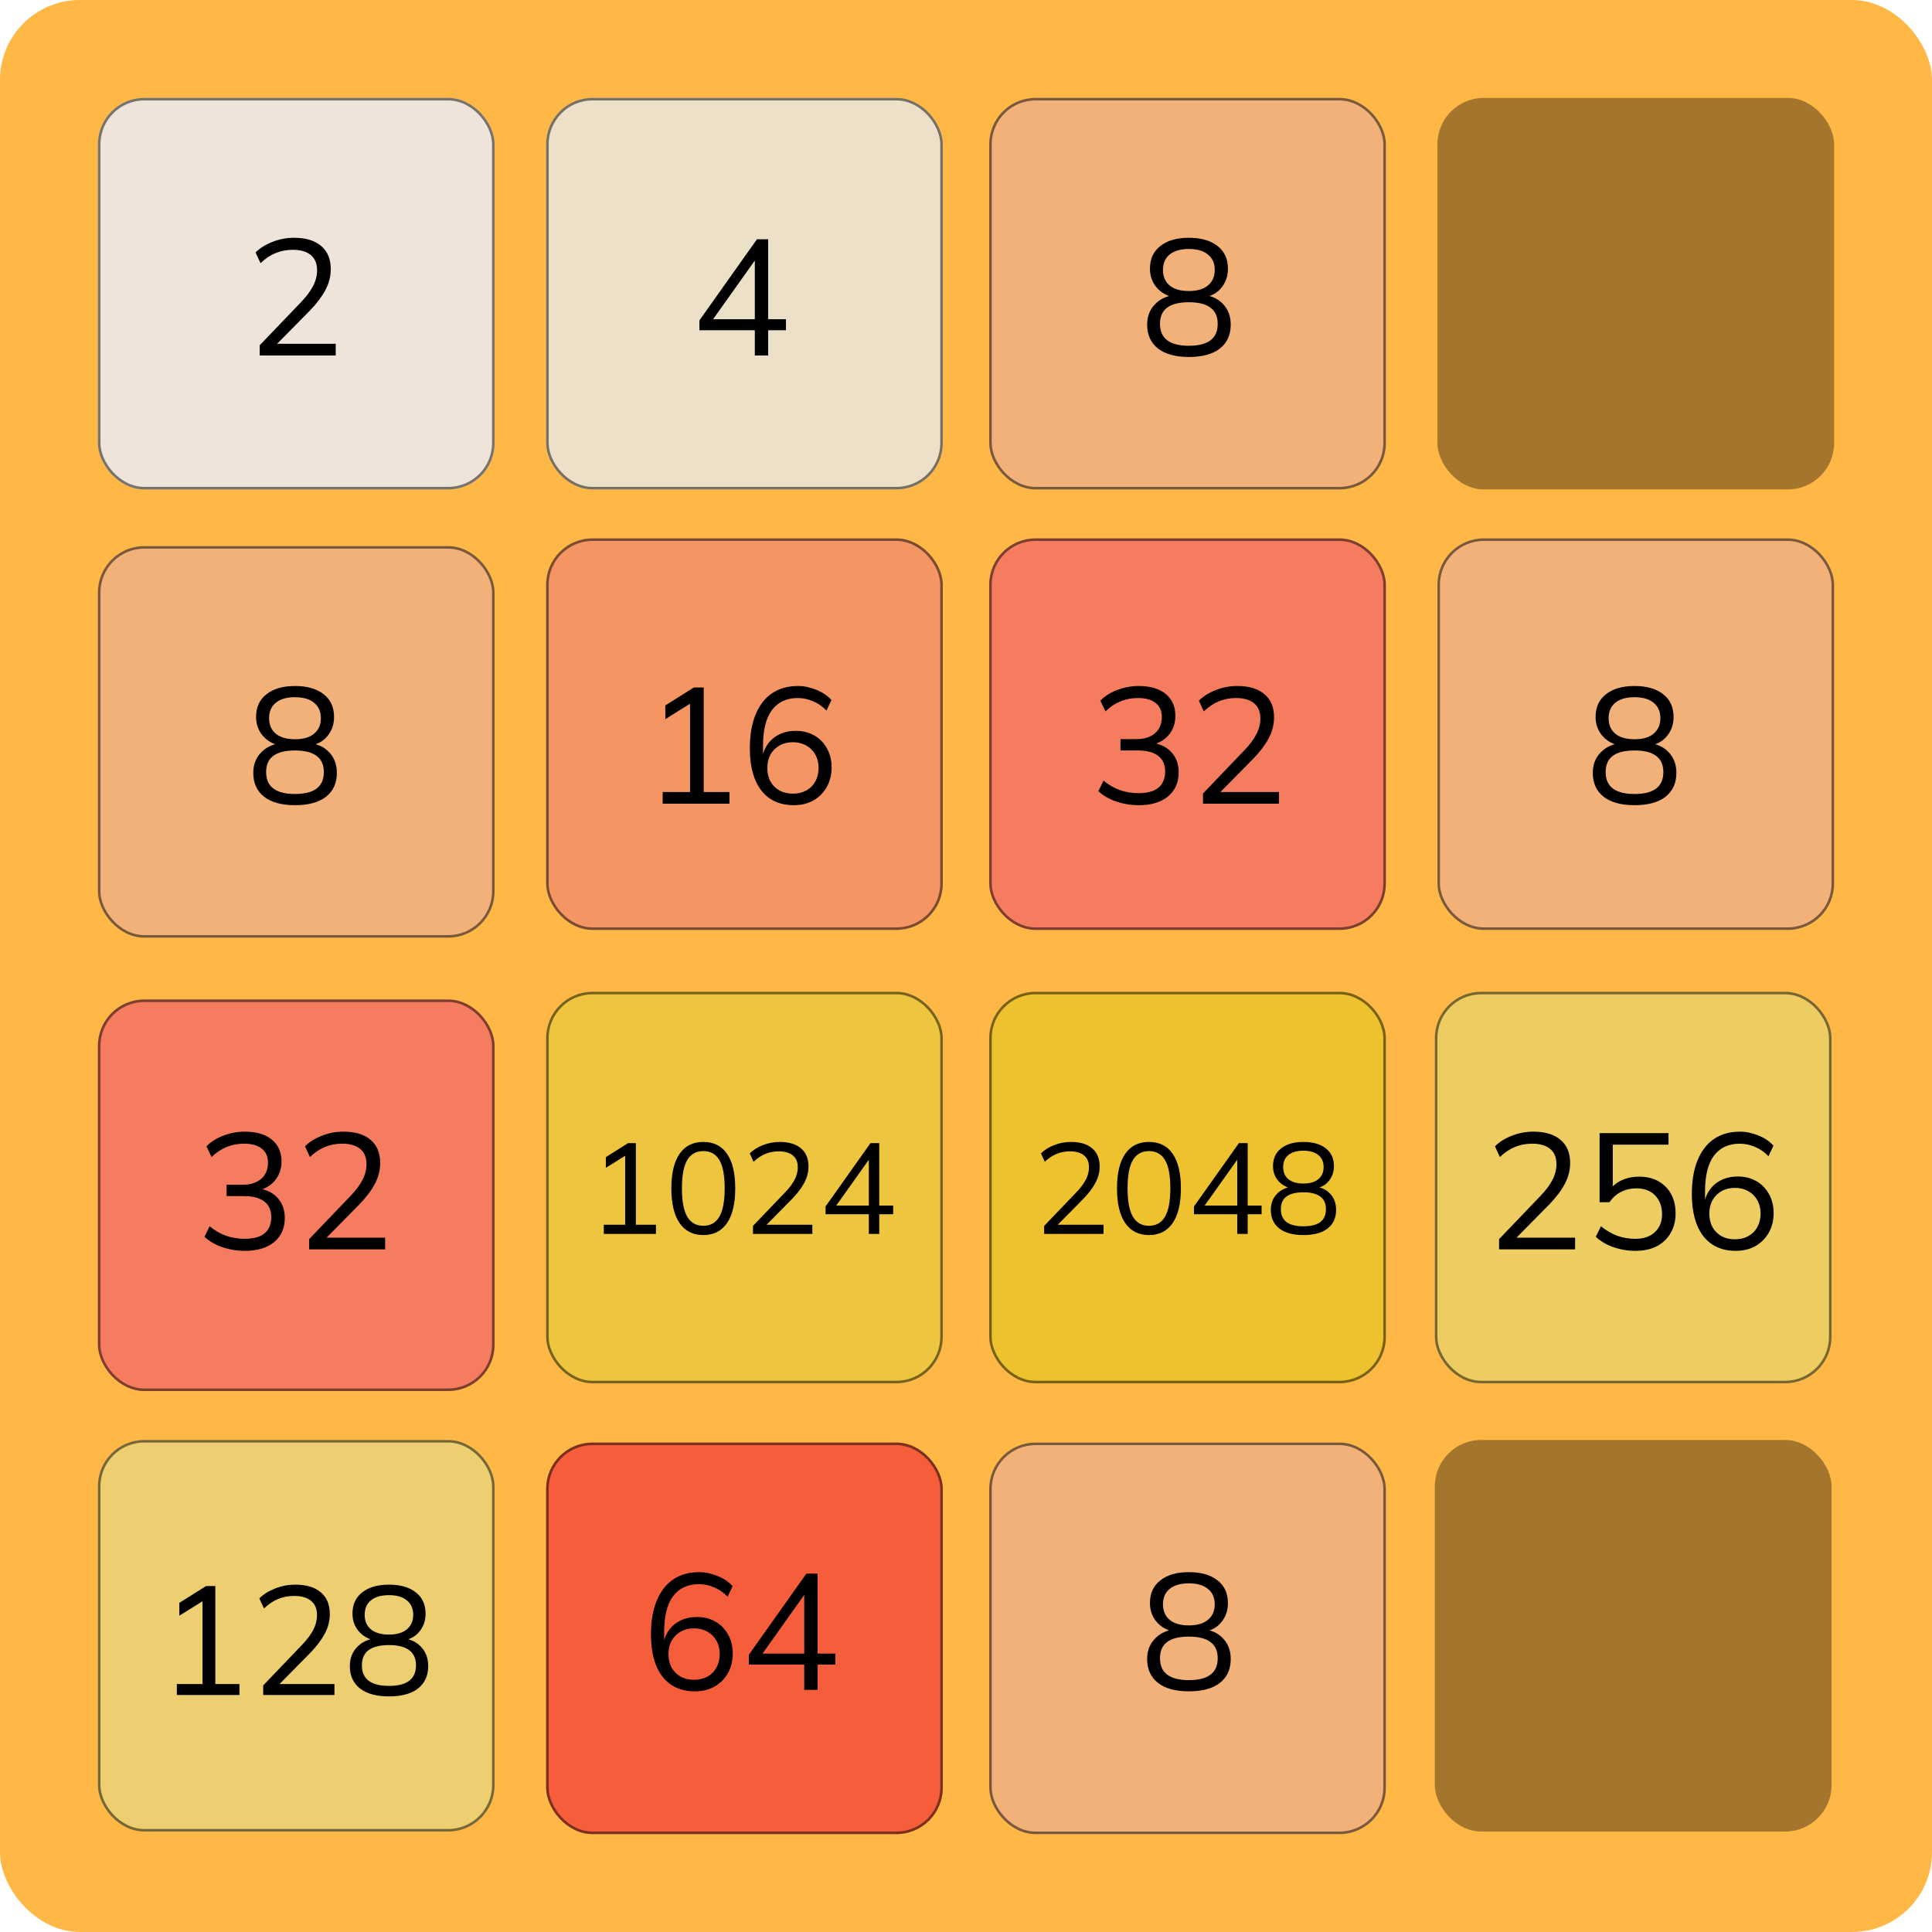 <svg width="750" height="750" viewBox="0 0 750 750" fill="none" xmlns="http://www.w3.org/2000/svg">
<rect width="750" height="750" rx="31" fill="#FFB846"/>
<rect x="38" y="38" width="154" height="152" rx="18" fill="#EEE4DA"/>
<rect x="38.5" y="38.5" width="153" height="151" rx="17.5" stroke="black" stroke-opacity="0.5"/>
<rect x="38" y="212" width="154" height="152" rx="18" fill="#F2B179"/>
<rect x="38.5" y="212.5" width="153" height="151" rx="17.5" stroke="black" stroke-opacity="0.5"/>
<rect x="38" y="388" width="154" height="152" rx="18" fill="#F67C5F"/>
<rect x="38.5" y="388.5" width="153" height="151" rx="17.5" stroke="black" stroke-opacity="0.5"/>
<rect x="38" y="559" width="154" height="152" rx="18" fill="#EDCF72"/>
<rect x="38.5" y="559.5" width="153" height="151" rx="17.5" stroke="black" stroke-opacity="0.5"/>
<rect x="212" y="38" width="154" height="152" rx="18" fill="#EDE0C8"/>
<rect x="212.5" y="38.5" width="153" height="151" rx="17.5" stroke="black" stroke-opacity="0.5"/>
<rect x="212" y="209" width="154" height="152" rx="18" fill="#F59563"/>
<rect x="212.5" y="209.5" width="153" height="151" rx="17.5" stroke="black" stroke-opacity="0.5"/>
<rect x="212" y="385" width="154" height="152" rx="18" fill="#EDC53F"/>
<rect x="212.5" y="385.5" width="153" height="151" rx="17.5" stroke="black" stroke-opacity="0.5"/>
<rect x="212" y="560" width="154" height="152" rx="18" fill="#F65E3B"/>
<rect x="212.5" y="560.5" width="153" height="151" rx="17.5" stroke="black" stroke-opacity="0.5"/>
<rect x="558" y="38" width="154" height="152" rx="18" fill="black" fill-opacity="0.357"/>
<rect x="558" y="209" width="154" height="152" rx="18" fill="#F2B179"/>
<rect x="558.5" y="209.5" width="153" height="151" rx="17.5" stroke="black" stroke-opacity="0.5"/>
<rect x="557" y="385" width="154" height="152" rx="18" fill="#EDCC61"/>
<rect x="557.5" y="385.5" width="153" height="151" rx="17.5" stroke="black" stroke-opacity="0.5"/>
<rect x="557" y="559" width="154" height="152" rx="18" fill="black" fill-opacity="0.357"/>
<rect x="384" y="38" width="154" height="152" rx="18" fill="#F2B179"/>
<rect x="384.5" y="38.5" width="153" height="151" rx="17.5" stroke="black" stroke-opacity="0.5"/>
<rect x="384" y="209" width="154" height="152" rx="18" fill="#F67C5F"/>
<rect x="384.5" y="209.5" width="153" height="151" rx="17.5" stroke="black" stroke-opacity="0.5"/>
<rect x="384" y="385" width="154" height="152" rx="18" fill="#EDC22E"/>
<rect x="384.5" y="385.5" width="153" height="151" rx="17.5" stroke="black" stroke-opacity="0.5"/>
<rect x="384" y="560" width="154" height="152" rx="18" fill="#F2B179"/>
<rect x="384.5" y="560.5" width="153" height="151" rx="17.5" stroke="black" stroke-opacity="0.5"/>
<path d="M634.513 312.576C629.35 312.576 625.361 311.488 622.545 309.312C619.729 307.093 618.321 304 618.321 300.032C618.321 296.917 619.281 294.336 621.201 292.288C623.121 290.197 625.659 288.939 628.817 288.512V289.472C625.958 288.875 623.675 287.573 621.969 285.568C620.262 283.52 619.409 281.109 619.409 278.336C619.409 274.539 620.753 271.595 623.441 269.504C626.129 267.371 629.819 266.304 634.513 266.304C639.249 266.304 642.961 267.371 645.649 269.504C648.337 271.595 649.681 274.539 649.681 278.336C649.681 281.109 648.87 283.52 647.249 285.568C645.67 287.616 643.451 288.896 640.593 289.408V288.512C643.707 288.939 646.182 290.197 648.017 292.288C649.851 294.336 650.769 296.917 650.769 300.032C650.769 304 649.361 307.093 646.545 309.312C643.729 311.488 639.718 312.576 634.513 312.576ZM634.513 308.224C638.267 308.224 641.062 307.52 642.897 306.112C644.774 304.704 645.713 302.571 645.713 299.712C645.713 296.896 644.774 294.805 642.897 293.44C641.062 292.032 638.267 291.328 634.513 291.328C630.758 291.328 627.942 292.032 626.065 293.44C624.23 294.805 623.312 296.896 623.312 299.712C623.312 302.571 624.251 304.704 626.129 306.112C628.006 307.52 630.801 308.224 634.513 308.224ZM634.513 286.976C637.755 286.976 640.23 286.251 641.937 284.8C643.686 283.349 644.561 281.344 644.561 278.784C644.561 276.224 643.686 274.24 641.937 272.832C640.23 271.381 637.755 270.656 634.513 270.656C631.27 270.656 628.774 271.381 627.025 272.832C625.318 274.24 624.465 276.224 624.465 278.784C624.465 281.344 625.318 283.349 627.025 284.8C628.774 286.251 631.27 286.976 634.513 286.976Z" fill="black"/>
<path d="M581.942 485V481.032L597.942 464.328C600.032 462.152 601.59 460.083 602.614 458.12C603.68 456.115 604.214 454.045 604.214 451.912C604.214 449.309 603.403 447.347 601.782 446.024C600.16 444.659 597.814 443.976 594.742 443.976C592.352 443.976 590.134 444.403 588.086 445.256C586.08 446.067 584.139 447.368 582.262 449.16L580.342 445C582.048 443.293 584.224 441.928 586.87 440.904C589.515 439.837 592.31 439.304 595.253 439.304C599.819 439.304 603.339 440.371 605.814 442.504C608.288 444.595 609.526 447.581 609.526 451.464C609.526 454.323 608.822 457.053 607.414 459.656C606.048 462.216 604.043 464.861 601.398 467.592L587.254 481.928V480.456H611.446V485H581.942ZM634.845 485.576C632.882 485.576 630.962 485.363 629.085 484.936C627.207 484.509 625.437 483.891 623.773 483.08C622.151 482.269 620.722 481.288 619.485 480.136L621.469 476.04C623.559 477.704 625.693 478.941 627.869 479.752C630.045 480.52 632.37 480.904 634.845 480.904C638.087 480.904 640.626 480.029 642.461 478.28C644.295 476.531 645.213 474.227 645.213 471.368C645.213 468.424 644.338 466.013 642.589 464.136C640.839 462.259 638.407 461.32 635.293 461.32C633.074 461.32 631.09 461.768 629.341 462.664C627.591 463.517 626.077 464.861 624.797 466.696H620.957V439.88H647.708V444.36H626.077V462.344H624.669C625.821 460.552 627.399 459.187 629.405 458.248C631.453 457.267 633.757 456.776 636.317 456.776C639.218 456.776 641.714 457.373 643.805 458.568C645.938 459.763 647.581 461.427 648.733 463.56C649.885 465.693 650.461 468.189 650.461 471.048C650.461 473.907 649.821 476.445 648.541 478.664C647.303 480.84 645.511 482.547 643.165 483.784C640.861 484.979 638.087 485.576 634.845 485.576ZM673.86 485.576C668.398 485.576 664.174 483.656 661.188 479.816C658.244 475.933 656.772 470.515 656.772 463.56C656.772 458.355 657.518 453.96 659.012 450.376C660.505 446.749 662.638 443.997 665.412 442.12C668.185 440.243 671.534 439.304 675.46 439.304C677.806 439.304 680.174 439.795 682.564 440.776C684.953 441.715 686.916 443.037 688.451 444.744L686.532 448.84C684.91 447.176 683.14 445.96 681.22 445.192C679.3 444.381 677.358 443.976 675.396 443.976C671.044 443.976 667.694 445.533 665.348 448.648C663.044 451.72 661.892 456.349 661.892 462.536V468.488H661.316C661.614 466.056 662.34 463.965 663.492 462.216C664.686 460.424 666.244 459.059 668.164 458.12C670.084 457.181 672.217 456.712 674.564 456.712C677.294 456.712 679.705 457.309 681.796 458.504C683.886 459.699 685.529 461.384 686.724 463.56C687.918 465.693 688.516 468.147 688.516 470.92C688.516 473.736 687.897 476.253 686.66 478.472C685.422 480.691 683.694 482.44 681.476 483.72C679.257 484.957 676.718 485.576 673.86 485.576ZM673.476 481.096C675.438 481.096 677.166 480.691 678.66 479.88C680.196 479.027 681.369 477.853 682.18 476.36C683.033 474.824 683.46 473.075 683.46 471.112C683.46 469.149 683.033 467.421 682.18 465.928C681.369 464.435 680.196 463.261 678.66 462.408C677.166 461.555 675.438 461.128 673.476 461.128C671.513 461.128 669.785 461.555 668.292 462.408C666.798 463.261 665.625 464.435 664.772 465.928C663.961 467.421 663.556 469.149 663.556 471.112C663.556 473.075 663.961 474.824 664.772 476.36C665.625 477.853 666.798 479.027 668.292 479.88C669.785 480.691 671.513 481.096 673.476 481.096Z" fill="black"/>
<path d="M442.069 312.576C439.04 312.576 436.138 312.107 433.365 311.168C430.592 310.229 428.266 308.885 426.389 307.136L428.373 303.04C430.464 304.747 432.618 305.984 434.837 306.752C437.056 307.52 439.445 307.904 442.005 307.904C445.376 307.904 447.936 307.2 449.685 305.792C451.434 304.341 452.309 302.229 452.309 299.456C452.309 296.811 451.413 294.805 449.621 293.44C447.829 292.032 445.205 291.328 441.749 291.328H434.965V286.912H441.301C444.288 286.912 446.656 286.144 448.405 284.608C450.154 283.072 451.029 280.981 451.029 278.336C451.029 275.947 450.218 274.133 448.597 272.896C447.018 271.616 444.736 270.976 441.749 270.976C436.885 270.976 432.682 272.704 429.141 276.16L427.157 272C428.906 270.208 431.104 268.821 433.749 267.84C436.394 266.816 439.168 266.304 442.069 266.304C446.506 266.304 449.984 267.328 452.501 269.376C455.018 271.424 456.277 274.261 456.277 277.888C456.277 280.661 455.488 283.051 453.909 285.056C452.33 287.019 450.197 288.363 447.509 289.088V288.384C450.709 288.896 453.184 290.176 454.933 292.224C456.682 294.229 457.557 296.768 457.557 299.84C457.557 303.765 456.17 306.88 453.397 309.184C450.666 311.445 446.89 312.576 442.069 312.576ZM467.004 312V308.032L483.004 291.328C485.095 289.152 486.652 287.083 487.676 285.12C488.743 283.115 489.276 281.045 489.276 278.912C489.276 276.309 488.465 274.347 486.844 273.024C485.223 271.659 482.876 270.976 479.804 270.976C477.415 270.976 475.196 271.403 473.148 272.256C471.143 273.067 469.201 274.368 467.324 276.16L465.404 272C467.111 270.293 469.287 268.928 471.932 267.904C474.577 266.837 477.372 266.304 480.316 266.304C484.881 266.304 488.401 267.371 490.876 269.504C493.351 271.595 494.588 274.581 494.588 278.464C494.588 281.323 493.884 284.053 492.476 286.656C491.111 289.216 489.105 291.861 486.46 294.592L472.316 308.928V307.456H496.508V312H467.004Z" fill="black"/>
<path d="M461.513 138.576C456.35 138.576 452.361 137.488 449.545 135.312C446.729 133.093 445.321 130 445.321 126.032C445.321 122.917 446.281 120.336 448.201 118.288C450.121 116.197 452.659 114.939 455.817 114.512V115.472C452.958 114.875 450.675 113.573 448.969 111.568C447.262 109.52 446.409 107.109 446.409 104.336C446.409 100.539 447.753 97.595 450.441 95.504C453.129 93.371 456.819 92.304 461.513 92.304C466.249 92.304 469.961 93.371 472.649 95.504C475.337 97.595 476.681 100.539 476.681 104.336C476.681 107.109 475.87 109.52 474.249 111.568C472.67 113.616 470.451 114.896 467.593 115.408V114.512C470.707 114.939 473.182 116.197 475.017 118.288C476.851 120.336 477.769 122.917 477.769 126.032C477.769 130 476.361 133.093 473.545 135.312C470.729 137.488 466.718 138.576 461.513 138.576ZM461.513 134.224C465.267 134.224 468.062 133.52 469.897 132.112C471.774 130.704 472.713 128.571 472.713 125.712C472.713 122.896 471.774 120.805 469.897 119.44C468.062 118.032 465.267 117.328 461.513 117.328C457.758 117.328 454.942 118.032 453.065 119.44C451.23 120.805 450.312 122.896 450.312 125.712C450.312 128.571 451.251 130.704 453.129 132.112C455.006 133.52 457.801 134.224 461.513 134.224ZM461.513 112.976C464.755 112.976 467.23 112.251 468.937 110.8C470.686 109.349 471.561 107.344 471.561 104.784C471.561 102.224 470.686 100.24 468.937 98.832C467.23 97.381 464.755 96.656 461.513 96.656C458.27 96.656 455.774 97.381 454.025 98.832C452.318 100.24 451.465 102.224 451.465 104.784C451.465 107.344 452.318 109.349 454.025 110.8C455.774 112.251 458.27 112.976 461.513 112.976Z" fill="black"/>
<path d="M405.339 479V475.9L417.839 462.85C419.472 461.15 420.689 459.533 421.489 458C422.322 456.433 422.739 454.817 422.739 453.15C422.739 451.117 422.106 449.583 420.839 448.55C419.572 447.483 417.739 446.95 415.339 446.95C413.472 446.95 411.739 447.283 410.139 447.95C408.572 448.583 407.056 449.6 405.589 451L404.089 447.75C405.422 446.417 407.122 445.35 409.189 444.55C411.256 443.717 413.439 443.3 415.739 443.3C419.306 443.3 422.056 444.133 423.989 445.8C425.922 447.433 426.889 449.767 426.889 452.8C426.889 455.033 426.339 457.167 425.239 459.2C424.172 461.2 422.606 463.267 420.539 465.4L409.489 476.6V475.45H428.389V479H405.339ZM446.02 479.45C442.02 479.45 438.953 477.9 436.82 474.8C434.686 471.7 433.62 467.217 433.62 461.35C433.62 455.45 434.686 450.967 436.82 447.9C438.953 444.833 442.02 443.3 446.02 443.3C450.053 443.3 453.12 444.833 455.22 447.9C457.353 450.967 458.42 455.433 458.42 461.3C458.42 467.2 457.353 471.7 455.22 474.8C453.086 477.9 450.02 479.45 446.02 479.45ZM446.02 475.85C448.82 475.85 450.903 474.667 452.27 472.3C453.636 469.933 454.32 466.267 454.32 461.3C454.32 456.3 453.636 452.65 452.27 450.35C450.903 448.017 448.82 446.85 446.02 446.85C443.253 446.85 441.17 448.017 439.77 450.35C438.403 452.683 437.72 456.333 437.72 461.3C437.72 466.267 438.403 469.933 439.77 472.3C441.17 474.667 443.253 475.85 446.02 475.85ZM480.3 479V471.35H463.5V468.35L480.95 443.75H484.35V468H489.75V471.35H484.35V479H480.3ZM480.3 468V448.65H481.4L466.9 469.05V468H480.3ZM505.98 479.45C501.947 479.45 498.83 478.6 496.63 476.9C494.43 475.167 493.33 472.75 493.33 469.65C493.33 467.217 494.08 465.2 495.58 463.6C497.08 461.967 499.064 460.983 501.53 460.65V461.4C499.297 460.933 497.514 459.917 496.18 458.35C494.847 456.75 494.18 454.867 494.18 452.7C494.18 449.733 495.23 447.433 497.33 445.8C499.43 444.133 502.314 443.3 505.98 443.3C509.68 443.3 512.58 444.133 514.68 445.8C516.78 447.433 517.83 449.733 517.83 452.7C517.83 454.867 517.197 456.75 515.93 458.35C514.697 459.95 512.964 460.95 510.73 461.35V460.65C513.164 460.983 515.097 461.967 516.53 463.6C517.964 465.2 518.68 467.217 518.68 469.65C518.68 472.75 517.58 475.167 515.38 476.9C513.18 478.6 510.047 479.45 505.98 479.45ZM505.98 476.05C508.914 476.05 511.097 475.5 512.53 474.4C513.997 473.3 514.73 471.633 514.73 469.4C514.73 467.2 513.997 465.567 512.53 464.5C511.097 463.4 508.914 462.85 505.98 462.85C503.047 462.85 500.847 463.4 499.38 464.5C497.947 465.567 497.23 467.2 497.23 469.4C497.23 471.633 497.964 473.3 499.43 474.4C500.897 475.5 503.08 476.05 505.98 476.05ZM505.98 459.45C508.514 459.45 510.447 458.883 511.78 457.75C513.147 456.617 513.83 455.05 513.83 453.05C513.83 451.05 513.147 449.5 511.78 448.4C510.447 447.267 508.514 446.7 505.98 446.7C503.447 446.7 501.497 447.267 500.13 448.4C498.797 449.5 498.13 451.05 498.13 453.05C498.13 455.05 498.797 456.617 500.13 457.75C501.497 458.883 503.447 459.45 505.98 459.45Z" fill="black"/>
<path d="M461.513 656.576C456.35 656.576 452.361 655.488 449.545 653.312C446.729 651.093 445.321 648 445.321 644.032C445.321 640.917 446.281 638.336 448.201 636.288C450.121 634.197 452.659 632.939 455.817 632.512V633.472C452.958 632.875 450.675 631.573 448.969 629.568C447.262 627.52 446.409 625.109 446.409 622.336C446.409 618.539 447.753 615.595 450.441 613.504C453.129 611.371 456.819 610.304 461.513 610.304C466.249 610.304 469.961 611.371 472.649 613.504C475.337 615.595 476.681 618.539 476.681 622.336C476.681 625.109 475.87 627.52 474.249 629.568C472.67 631.616 470.451 632.896 467.593 633.408V632.512C470.707 632.939 473.182 634.197 475.017 636.288C476.851 638.336 477.769 640.917 477.769 644.032C477.769 648 476.361 651.093 473.545 653.312C470.729 655.488 466.718 656.576 461.513 656.576ZM461.513 652.224C465.267 652.224 468.062 651.52 469.897 650.112C471.774 648.704 472.713 646.571 472.713 643.712C472.713 640.896 471.774 638.805 469.897 637.44C468.062 636.032 465.267 635.328 461.513 635.328C457.758 635.328 454.942 636.032 453.065 637.44C451.23 638.805 450.312 640.896 450.312 643.712C450.312 646.571 451.251 648.704 453.129 650.112C455.006 651.52 457.801 652.224 461.513 652.224ZM461.513 630.976C464.755 630.976 467.23 630.251 468.937 628.8C470.686 627.349 471.561 625.344 471.561 622.784C471.561 620.224 470.686 618.24 468.937 616.832C467.23 615.381 464.755 614.656 461.513 614.656C458.27 614.656 455.774 615.381 454.025 616.832C452.318 618.24 451.465 620.224 451.465 622.784C451.465 625.344 452.318 627.349 454.025 628.8C455.774 630.251 458.27 630.976 461.513 630.976Z" fill="black"/>
<path d="M257.253 312V307.456H267.877V271.424H270.693L258.277 279.168V273.856L269.349 266.88H273.189V307.456H283.173V312H257.253ZM308.172 312.576C302.711 312.576 298.487 310.656 295.5 306.816C292.556 302.933 291.084 297.515 291.084 290.56C291.084 285.355 291.831 280.96 293.324 277.376C294.817 273.749 296.951 270.997 299.724 269.12C302.497 267.243 305.847 266.304 309.772 266.304C312.119 266.304 314.487 266.795 316.876 267.776C319.265 268.715 321.228 270.037 322.764 271.744L320.844 275.84C319.223 274.176 317.452 272.96 315.532 272.192C313.612 271.381 311.671 270.976 309.708 270.976C305.356 270.976 302.007 272.533 299.66 275.648C297.356 278.72 296.204 283.349 296.204 289.536V295.488H295.628C295.927 293.056 296.652 290.965 297.804 289.216C298.999 287.424 300.556 286.059 302.476 285.12C304.396 284.181 306.529 283.712 308.876 283.712C311.607 283.712 314.017 284.309 316.108 285.504C318.199 286.699 319.841 288.384 321.036 290.56C322.231 292.693 322.828 295.147 322.828 297.92C322.828 300.736 322.209 303.253 320.972 305.472C319.735 307.691 318.007 309.44 315.788 310.72C313.569 311.957 311.031 312.576 308.172 312.576ZM307.788 308.096C309.751 308.096 311.479 307.691 312.972 306.88C314.508 306.027 315.681 304.853 316.492 303.36C317.345 301.824 317.772 300.075 317.772 298.112C317.772 296.149 317.345 294.421 316.492 292.928C315.681 291.435 314.508 290.261 312.972 289.408C311.479 288.555 309.751 288.128 307.788 288.128C305.825 288.128 304.097 288.555 302.604 289.408C301.111 290.261 299.937 291.435 299.084 292.928C298.273 294.421 297.868 296.149 297.868 298.112C297.868 300.075 298.273 301.824 299.084 303.36C299.937 304.853 301.111 306.027 302.604 306.88C304.097 307.691 305.825 308.096 307.788 308.096Z" fill="black"/>
<path d="M293.017 138V128.208H271.513V124.368L293.849 92.88H298.201V123.92H305.113V128.208H298.201V138H293.017ZM293.017 123.92V99.152H294.425L275.865 125.264V123.92H293.017Z" fill="black"/>
<path d="M234.389 479V475.45H242.689V447.3H244.889L235.189 453.35V449.2L243.839 443.75H246.839V475.45H254.639V479H234.389ZM273.02 479.45C269.02 479.45 265.953 477.9 263.82 474.8C261.686 471.7 260.62 467.217 260.62 461.35C260.62 455.45 261.686 450.967 263.82 447.9C265.953 444.833 269.02 443.3 273.02 443.3C277.053 443.3 280.12 444.833 282.22 447.9C284.353 450.967 285.42 455.433 285.42 461.3C285.42 467.2 284.353 471.7 282.22 474.8C280.086 477.9 277.02 479.45 273.02 479.45ZM273.02 475.85C275.82 475.85 277.903 474.667 279.27 472.3C280.636 469.933 281.32 466.267 281.32 461.3C281.32 456.3 280.636 452.65 279.27 450.35C277.903 448.017 275.82 446.85 273.02 446.85C270.253 446.85 268.17 448.017 266.77 450.35C265.403 452.683 264.72 456.333 264.72 461.3C264.72 466.267 265.403 469.933 266.77 472.3C268.17 474.667 270.253 475.85 273.02 475.85ZM292.3 479V475.9L304.8 462.85C306.433 461.15 307.65 459.533 308.45 458C309.283 456.433 309.7 454.817 309.7 453.15C309.7 451.117 309.067 449.583 307.8 448.55C306.533 447.483 304.7 446.95 302.3 446.95C300.433 446.95 298.7 447.283 297.1 447.95C295.533 448.583 294.017 449.6 292.55 451L291.05 447.75C292.383 446.417 294.083 445.35 296.15 444.55C298.217 443.717 300.4 443.3 302.7 443.3C306.267 443.3 309.017 444.133 310.95 445.8C312.883 447.433 313.85 449.767 313.85 452.8C313.85 455.033 313.3 457.167 312.2 459.2C311.133 461.2 309.567 463.267 307.5 465.4L296.45 476.6V475.45H315.35V479H292.3ZM337.28 479V471.35H320.48V468.35L337.93 443.75H341.33V468H346.73V471.35H341.33V479H337.28ZM337.28 468V448.65H338.38L323.88 469.05V468H337.28Z" fill="black"/>
<path d="M269.797 656.576C264.336 656.576 260.112 654.656 257.125 650.816C254.181 646.933 252.709 641.515 252.709 634.56C252.709 629.355 253.456 624.96 254.949 621.376C256.442 617.749 258.576 614.997 261.349 613.12C264.122 611.243 267.472 610.304 271.397 610.304C273.744 610.304 276.112 610.795 278.501 611.776C280.89 612.715 282.853 614.037 284.389 615.744L282.469 619.84C280.848 618.176 279.077 616.96 277.157 616.192C275.237 615.381 273.296 614.976 271.333 614.976C266.981 614.976 263.632 616.533 261.285 619.648C258.981 622.72 257.829 627.349 257.829 633.536V639.488H257.253C257.552 637.056 258.277 634.965 259.429 633.216C260.624 631.424 262.181 630.059 264.101 629.12C266.021 628.181 268.154 627.712 270.501 627.712C273.232 627.712 275.642 628.309 277.733 629.504C279.824 630.699 281.466 632.384 282.661 634.56C283.856 636.693 284.453 639.147 284.453 641.92C284.453 644.736 283.834 647.253 282.597 649.472C281.36 651.691 279.632 653.44 277.413 654.72C275.194 655.957 272.656 656.576 269.797 656.576ZM269.413 652.096C271.376 652.096 273.104 651.691 274.597 650.88C276.133 650.027 277.306 648.853 278.117 647.36C278.97 645.824 279.397 644.075 279.397 642.112C279.397 640.149 278.97 638.421 278.117 636.928C277.306 635.435 276.133 634.261 274.597 633.408C273.104 632.555 271.376 632.128 269.413 632.128C267.45 632.128 265.722 632.555 264.229 633.408C262.736 634.261 261.562 635.435 260.709 636.928C259.898 638.421 259.493 640.149 259.493 642.112C259.493 644.075 259.898 645.824 260.709 647.36C261.562 648.853 262.736 650.027 264.229 650.88C265.722 651.691 267.45 652.096 269.413 652.096ZM312.204 656V646.208H290.7V642.368L313.036 610.88H317.388V641.92H324.3V646.208H317.388V656H312.204ZM312.204 641.92V617.152H313.612L295.052 643.264V641.92H312.204Z" fill="black"/>
<path d="M114.513 312.576C109.35 312.576 105.361 311.488 102.545 309.312C99.728 307.093 98.32 304 98.32 300.032C98.32 296.917 99.281 294.336 101.201 292.288C103.121 290.197 105.659 288.939 108.817 288.512V289.472C105.958 288.875 103.675 287.573 101.969 285.568C100.262 283.52 99.409 281.109 99.409 278.336C99.409 274.539 100.753 271.595 103.441 269.504C106.129 267.371 109.819 266.304 114.513 266.304C119.249 266.304 122.961 267.371 125.649 269.504C128.337 271.595 129.681 274.539 129.681 278.336C129.681 281.109 128.87 283.52 127.249 285.568C125.67 287.616 123.451 288.896 120.593 289.408V288.512C123.707 288.939 126.182 290.197 128.017 292.288C129.851 294.336 130.769 296.917 130.769 300.032C130.769 304 129.361 307.093 126.545 309.312C123.729 311.488 119.718 312.576 114.513 312.576ZM114.513 308.224C118.267 308.224 121.062 307.52 122.897 306.112C124.774 304.704 125.713 302.571 125.713 299.712C125.713 296.896 124.774 294.805 122.897 293.44C121.062 292.032 118.267 291.328 114.513 291.328C110.758 291.328 107.942 292.032 106.065 293.44C104.23 294.805 103.312 296.896 103.312 299.712C103.312 302.571 104.251 304.704 106.129 306.112C108.006 307.52 110.801 308.224 114.513 308.224ZM114.513 286.976C117.755 286.976 120.23 286.251 121.937 284.8C123.686 283.349 124.561 281.344 124.561 278.784C124.561 276.224 123.686 274.24 121.937 272.832C120.23 271.381 117.755 270.656 114.513 270.656C111.27 270.656 108.774 271.381 107.025 272.832C105.318 274.24 104.465 276.224 104.465 278.784C104.465 281.344 105.318 283.349 107.025 284.8C108.774 286.251 111.27 286.976 114.513 286.976Z" fill="black"/>
<path d="M100.817 138V134.032L116.817 117.328C118.907 115.152 120.465 113.083 121.489 111.12C122.555 109.115 123.089 107.045 123.089 104.912C123.089 102.309 122.278 100.347 120.657 99.024C119.035 97.659 116.689 96.976 113.617 96.976C111.227 96.976 109.009 97.403 106.961 98.256C104.955 99.067 103.014 100.368 101.137 102.16L99.216 98C100.923 96.293 103.099 94.928 105.745 93.904C108.39 92.837 111.185 92.304 114.128 92.304C118.694 92.304 122.214 93.371 124.689 95.504C127.163 97.595 128.401 100.581 128.401 104.464C128.401 107.323 127.697 110.053 126.289 112.656C124.923 115.216 122.918 117.861 120.273 120.592L106.129 134.928V133.456H130.321V138H100.817Z" fill="black"/>
<path d="M95.069 485.576C92.04 485.576 89.138 485.107 86.365 484.168C83.592 483.229 81.266 481.885 79.389 480.136L81.373 476.04C83.464 477.747 85.618 478.984 87.837 479.752C90.056 480.52 92.445 480.904 95.005 480.904C98.376 480.904 100.936 480.2 102.685 478.792C104.434 477.341 105.309 475.229 105.309 472.456C105.309 469.811 104.413 467.805 102.621 466.44C100.829 465.032 98.205 464.328 94.749 464.328H87.965V459.912H94.301C97.288 459.912 99.656 459.144 101.405 457.608C103.154 456.072 104.029 453.981 104.029 451.336C104.029 448.947 103.218 447.133 101.597 445.896C100.018 444.616 97.736 443.976 94.749 443.976C89.885 443.976 85.682 445.704 82.141 449.16L80.157 445C81.906 443.208 84.104 441.821 86.749 440.84C89.394 439.816 92.168 439.304 95.069 439.304C99.506 439.304 102.984 440.328 105.501 442.376C108.018 444.424 109.277 447.261 109.277 450.888C109.277 453.661 108.488 456.051 106.909 458.056C105.33 460.019 103.197 461.363 100.509 462.088V461.384C103.709 461.896 106.184 463.176 107.933 465.224C109.682 467.229 110.557 469.768 110.557 472.84C110.557 476.765 109.17 479.88 106.397 482.184C103.666 484.445 99.89 485.576 95.069 485.576ZM120.004 485V481.032L136.004 464.328C138.095 462.152 139.652 460.083 140.676 458.12C141.743 456.115 142.276 454.045 142.276 451.912C142.276 449.309 141.465 447.347 139.844 446.024C138.223 444.659 135.876 443.976 132.804 443.976C130.415 443.976 128.196 444.403 126.148 445.256C124.143 446.067 122.201 447.368 120.324 449.16L118.404 445C120.111 443.293 122.287 441.928 124.932 440.904C127.577 439.837 130.372 439.304 133.316 439.304C137.881 439.304 141.401 440.371 143.876 442.504C146.351 444.595 147.588 447.581 147.588 451.464C147.588 454.323 146.884 457.053 145.476 459.656C144.111 462.216 142.105 464.861 139.46 467.592L125.316 481.928V480.456H149.508V485H120.004Z" fill="black"/>
<path d="M68.655 658V653.74H78.615V619.96H81.255L69.615 627.22V622.24L79.995 615.7H83.595V653.74H92.955V658H68.655ZM102.172 658V654.28L117.172 638.62C119.132 636.58 120.592 634.64 121.552 632.8C122.552 630.92 123.052 628.98 123.052 626.98C123.052 624.54 122.292 622.7 120.772 621.46C119.252 620.18 117.052 619.54 114.172 619.54C111.932 619.54 109.852 619.94 107.932 620.74C106.052 621.5 104.232 622.72 102.472 624.4L100.672 620.5C102.272 618.9 104.312 617.62 106.792 616.66C109.272 615.66 111.892 615.16 114.652 615.16C118.932 615.16 122.232 616.16 124.552 618.16C126.872 620.12 128.032 622.92 128.032 626.56C128.032 629.24 127.372 631.8 126.052 634.24C124.772 636.64 122.892 639.12 120.412 641.68L107.152 655.12V653.74H129.832V658H102.172ZM150.988 658.54C146.148 658.54 142.408 657.52 139.768 655.48C137.128 653.4 135.808 650.5 135.808 646.78C135.808 643.86 136.708 641.44 138.508 639.52C140.308 637.56 142.688 636.38 145.648 635.98V636.88C142.968 636.32 140.828 635.1 139.228 633.22C137.628 631.3 136.828 629.04 136.828 626.44C136.828 622.88 138.088 620.12 140.608 618.16C143.128 616.16 146.588 615.16 150.988 615.16C155.428 615.16 158.908 616.16 161.428 618.16C163.948 620.12 165.208 622.88 165.208 626.44C165.208 629.04 164.448 631.3 162.928 633.22C161.448 635.14 159.368 636.34 156.688 636.82V635.98C159.608 636.38 161.928 637.56 163.648 639.52C165.368 641.44 166.228 643.86 166.228 646.78C166.228 650.5 164.908 653.4 162.268 655.48C159.628 657.52 155.868 658.54 150.988 658.54ZM150.988 654.46C154.508 654.46 157.128 653.8 158.848 652.48C160.608 651.16 161.488 649.16 161.488 646.48C161.488 643.84 160.608 641.88 158.848 640.6C157.128 639.28 154.508 638.62 150.988 638.62C147.468 638.62 144.828 639.28 143.068 640.6C141.348 641.88 140.488 643.84 140.488 646.48C140.488 649.16 141.368 651.16 143.128 652.48C144.888 653.8 147.508 654.46 150.988 654.46ZM150.988 634.54C154.028 634.54 156.348 633.86 157.948 632.5C159.588 631.14 160.408 629.26 160.408 626.86C160.408 624.46 159.588 622.6 157.948 621.28C156.348 619.92 154.028 619.24 150.988 619.24C147.948 619.24 145.608 619.92 143.968 621.28C142.368 622.6 141.568 624.46 141.568 626.86C141.568 629.26 142.368 631.14 143.968 632.5C145.608 633.86 147.948 634.54 150.988 634.54Z" fill="black"/>
</svg>
